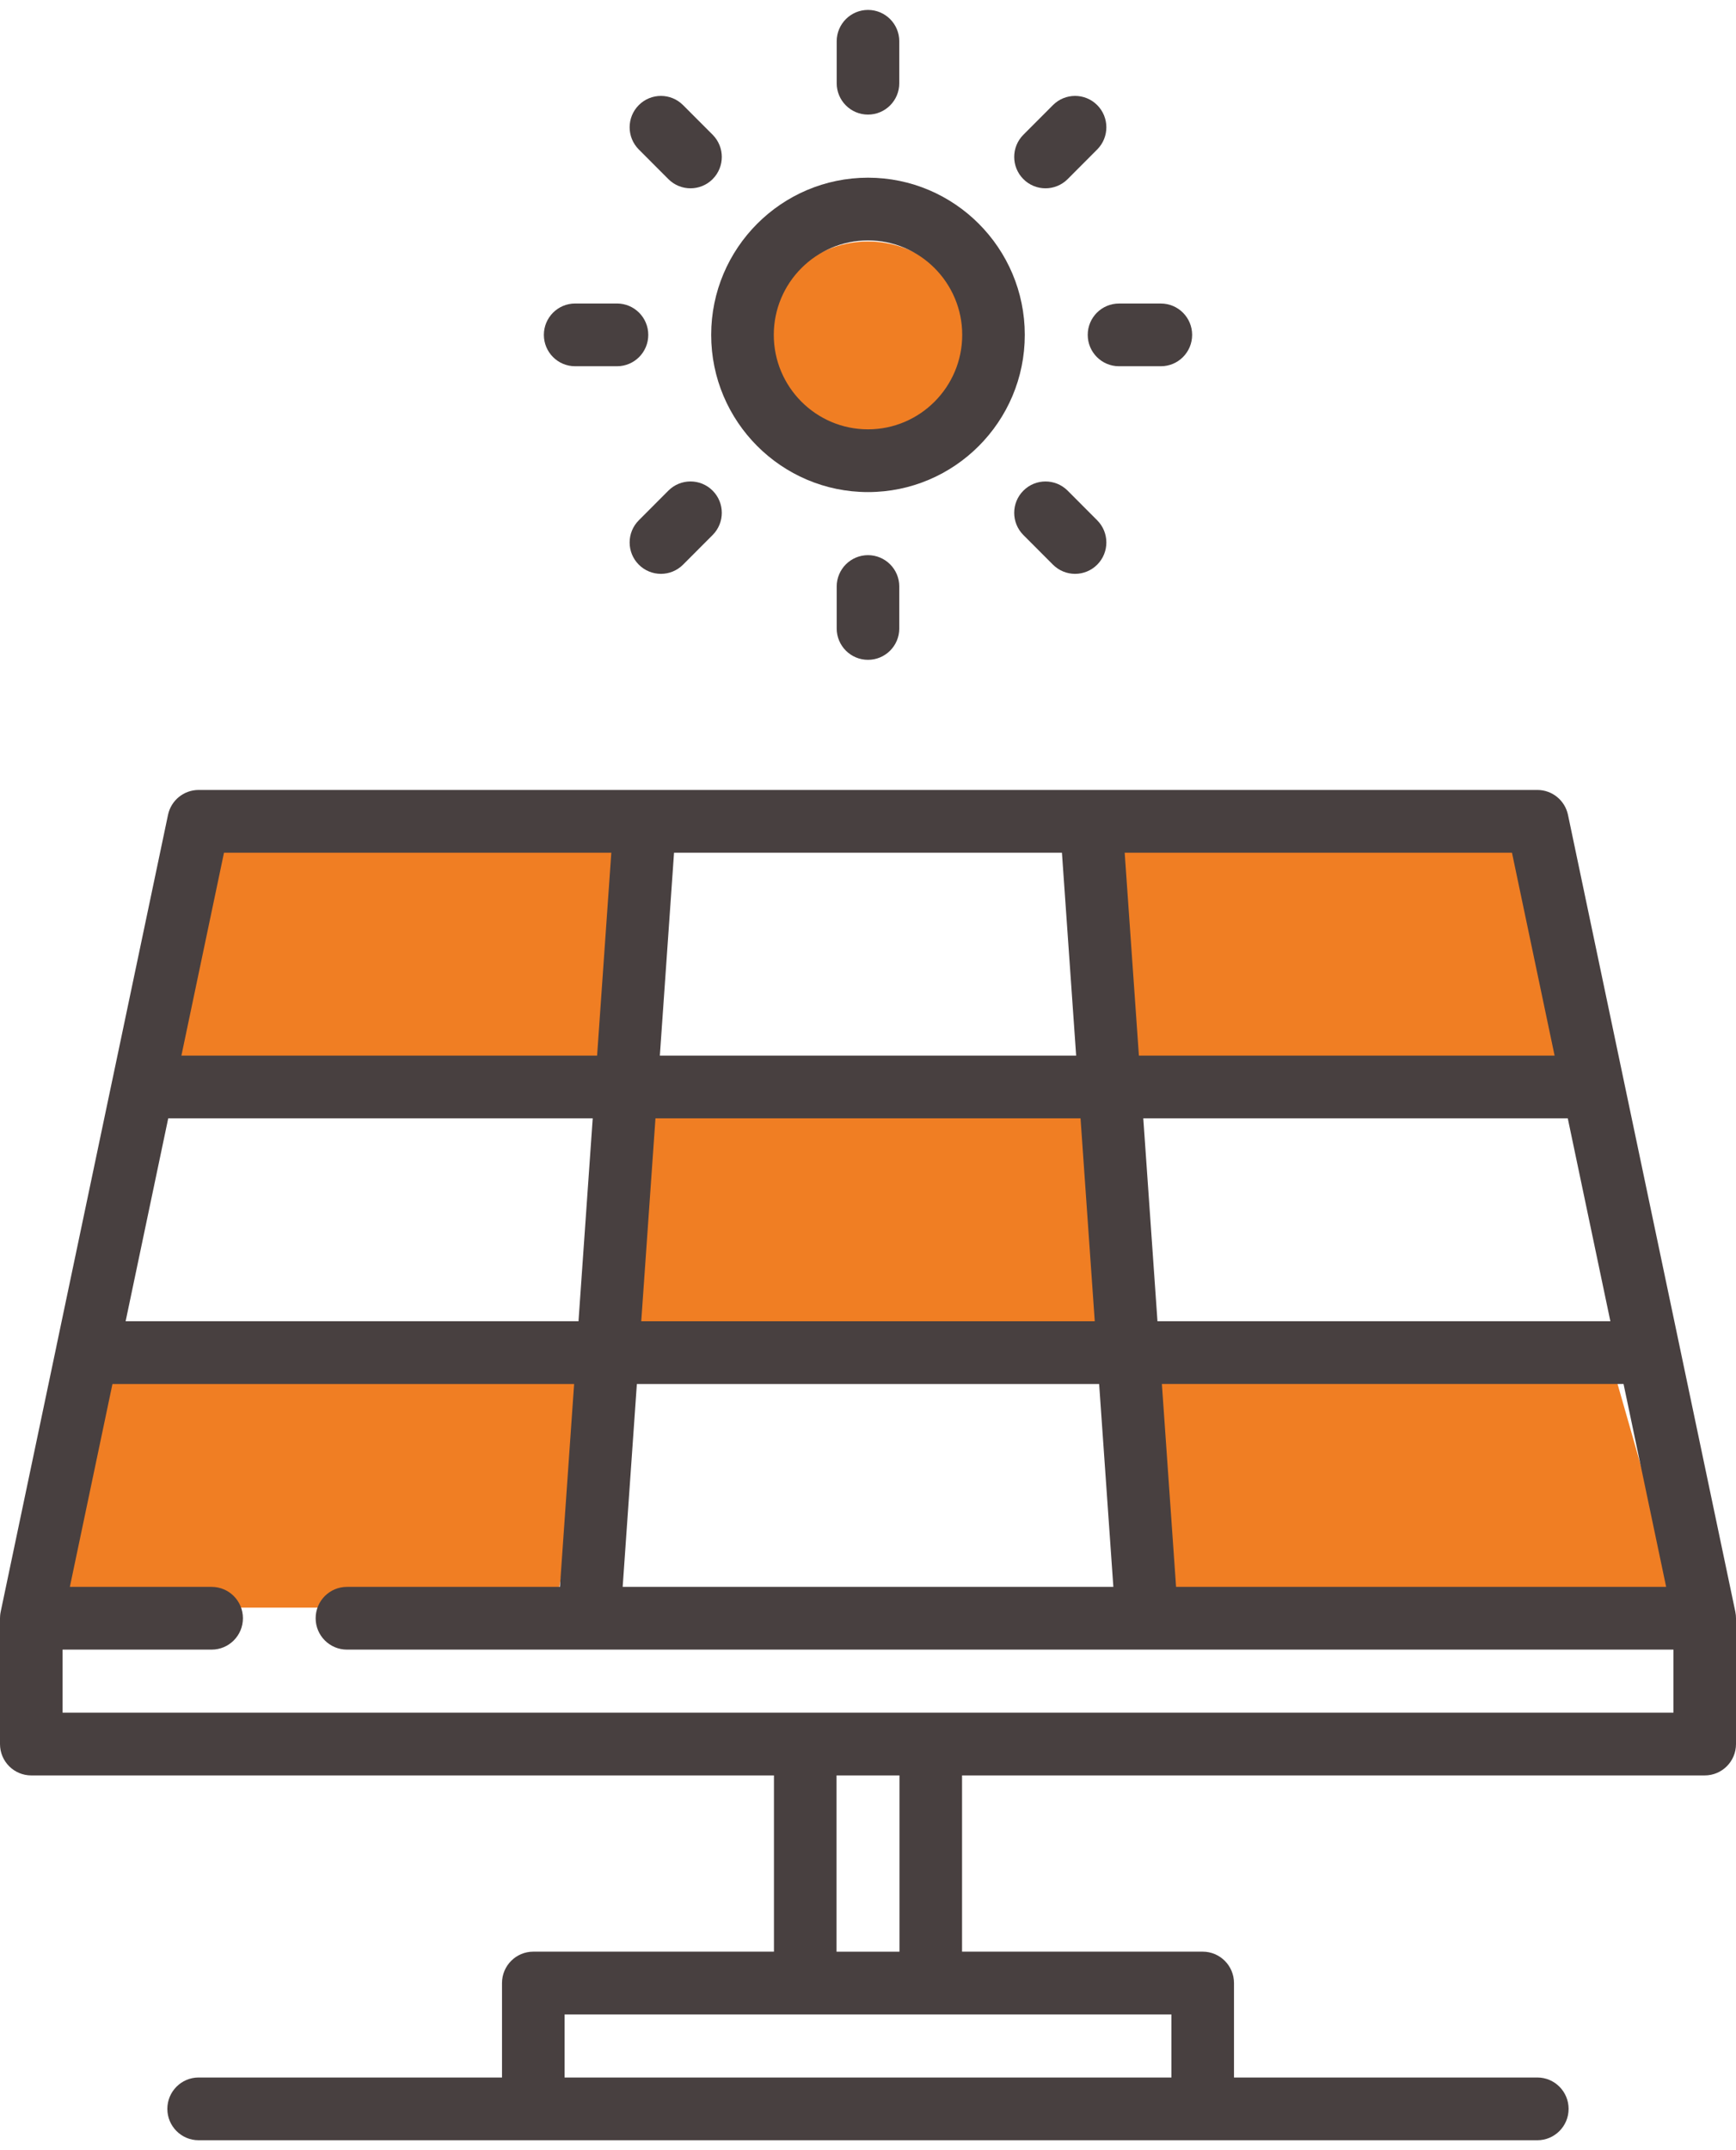<svg width="63" height="78" viewBox="0 0 63 78" fill="none" xmlns="http://www.w3.org/2000/svg">
<circle cx="31.5" cy="12.54" r="3.78" fill="#F07E23"/>
<path d="M40.74 39.84L22.26 39.42L21.84 48.66H40.32L40.74 39.84Z" fill="#F07E23"/>
<path d="M40.74 39.84L22.26 39.42L21.84 48.66H40.32L40.74 39.84Z" fill="#F07E23"/>
<path d="M23.94 30.18L7.56 29.76L5.04 39H23.52L23.94 30.18Z" fill="#F07E23"/>
<path d="M21.84 49.08H4.2L1.68 58.32H20.16L21.84 49.08Z" fill="#F07E23"/>
<path d="M42 49.08H58.38L60.9 57.9H42.42L42 49.08Z" fill="#F07E23"/>
<path d="M39.48 29.76H55.86L58.38 38.58H39.9L39.48 29.76Z" fill="#F07E23"/>
<path d="M31.5 6.446C28.362 6.446 25.809 9.004 25.809 12.148C25.809 15.293 28.362 17.851 31.5 17.851C34.638 17.851 37.19 15.293 37.19 12.148C37.19 9.004 34.638 6.446 31.5 6.446ZM31.5 15.575C29.614 15.575 28.081 14.038 28.081 12.148C28.081 10.259 29.614 8.722 31.5 8.722C33.385 8.722 34.919 10.259 34.919 12.148C34.919 14.038 33.385 15.575 31.5 15.575Z" fill="#484040"/>
<path d="M31.5 0.36C30.873 0.36 30.364 0.87 30.364 1.498V3.019C30.364 3.648 30.873 4.157 31.5 4.157C32.127 4.157 32.635 3.648 32.635 3.019V1.498C32.636 0.87 32.127 0.36 31.5 0.36Z" fill="#484040"/>
<path d="M25.862 4.888L24.788 3.813C24.345 3.368 23.626 3.368 23.182 3.813C22.739 4.257 22.739 4.978 23.182 5.422L24.256 6.498C24.477 6.72 24.768 6.831 25.059 6.831C25.349 6.831 25.64 6.72 25.862 6.498C26.305 6.053 26.305 5.333 25.862 4.888Z" fill="#484040"/>
<path d="M22.391 11.01H20.872C20.245 11.01 19.737 11.52 19.737 12.148C19.737 12.777 20.245 13.286 20.872 13.286H22.391C23.018 13.286 23.526 12.777 23.526 12.148C23.526 11.52 23.018 11.01 22.391 11.01Z" fill="#484040"/>
<path d="M25.862 17.799C25.418 17.354 24.699 17.354 24.255 17.799L23.182 18.875C22.739 19.319 22.739 20.04 23.182 20.484C23.404 20.706 23.695 20.817 23.985 20.817C24.276 20.817 24.566 20.706 24.788 20.484L25.862 19.408C26.305 18.964 26.305 18.243 25.862 17.799Z" fill="#484040"/>
<path d="M31.5 20.139C30.873 20.139 30.364 20.649 30.364 21.277V22.799C30.364 23.427 30.873 23.936 31.5 23.936C32.127 23.936 32.635 23.427 32.635 22.799V21.277C32.636 20.649 32.127 20.139 31.5 20.139Z" fill="#484040"/>
<path d="M39.818 18.875L38.745 17.799C38.301 17.355 37.582 17.355 37.139 17.799C36.695 18.243 36.695 18.964 37.138 19.408L38.212 20.484C38.434 20.706 38.724 20.817 39.015 20.817C39.305 20.817 39.596 20.706 39.818 20.484C40.261 20.04 40.261 19.319 39.818 18.875Z" fill="#484040"/>
<path d="M42.128 11.011H40.609C39.982 11.011 39.474 11.52 39.474 12.148C39.474 12.777 39.982 13.286 40.609 13.286H42.128C42.755 13.286 43.263 12.777 43.263 12.148C43.263 11.52 42.755 11.011 42.128 11.011Z" fill="#484040"/>
<path d="M39.818 3.813C39.374 3.368 38.656 3.368 38.212 3.813L37.139 4.888C36.695 5.333 36.695 6.053 37.139 6.498C37.36 6.72 37.651 6.831 37.941 6.831C38.232 6.831 38.523 6.72 38.745 6.498L39.818 5.422C40.261 4.978 40.261 4.257 39.818 3.813Z" fill="#484040"/>
<path d="M62.997 58.65C62.996 58.63 62.996 58.61 62.994 58.59C62.99 58.55 62.984 58.511 62.976 58.472C62.976 58.471 62.976 58.47 62.976 58.469L60.954 48.843C60.953 48.839 60.952 48.836 60.952 48.833L58.929 39.206C58.928 39.203 58.928 39.2 58.927 39.196L56.903 29.561C56.792 29.034 56.329 28.657 55.792 28.657H7.208C6.671 28.657 6.207 29.034 6.097 29.561L4.073 39.195C4.072 39.199 4.071 39.203 4.07 39.207L2.048 48.833C2.048 48.836 2.047 48.839 2.047 48.842L0.025 58.468C0.016 58.509 0.01 58.55 0.006 58.593C0.005 58.602 0.005 58.612 0.004 58.622C0.002 58.649 0 58.676 0 58.703V63.268C0 63.897 0.508 64.406 1.135 64.406H28.087V70.799H19.354C18.726 70.799 18.218 71.309 18.218 71.937V75.364H7.208C6.581 75.364 6.073 75.874 6.073 76.502C6.073 77.13 6.581 77.64 7.208 77.64H55.79C56.417 77.64 56.925 77.13 56.925 76.502C56.925 75.874 56.417 75.364 55.79 75.364H44.782V71.937C44.782 71.309 44.273 70.799 43.646 70.799H34.913V64.406H61.864C62.492 64.406 63 63.897 63 63.268V58.724C63 58.722 63 58.721 63 58.719V58.704C63 58.685 62.998 58.668 62.997 58.65ZM60.465 57.566H42.68L42.165 50.205H58.919L60.465 57.566ZM56.895 40.569L58.441 47.93H42.005L41.49 40.569H56.895ZM54.87 30.933L56.417 38.294H41.331L40.815 30.933H54.87ZM24.461 30.933H38.538L39.054 38.294H23.946L24.461 30.933ZM23.787 40.569H39.213L39.729 47.93H23.271L23.787 40.569ZM23.112 50.206H39.888L40.404 57.566H22.597L23.112 50.206ZM8.129 30.933H22.185L21.669 38.294H6.583L8.129 30.933ZM6.105 40.569H21.51L20.994 47.93H4.559L6.105 40.569ZM42.511 73.076V75.364H20.489V73.076H42.511ZM30.358 70.8V64.406H32.642V70.8H30.358ZM33.791 62.13C33.786 62.13 33.782 62.13 33.778 62.13H29.223C29.218 62.13 29.214 62.13 29.209 62.13H2.271V59.842H7.68C8.308 59.842 8.816 59.332 8.816 58.704C8.816 58.075 8.308 57.566 7.68 57.566H2.535L4.081 50.206H20.835L20.32 57.566H12.591C11.964 57.566 11.455 58.075 11.455 58.704C11.455 59.332 11.964 59.842 12.591 59.842H21.378C21.378 59.842 21.379 59.842 21.38 59.842C21.38 59.842 21.381 59.842 21.381 59.842H41.619C41.619 59.842 41.62 59.842 41.62 59.842C41.621 59.842 41.622 59.842 41.623 59.842H60.729V62.13H33.791V62.13Z" fill="#484040"/>
</svg>
